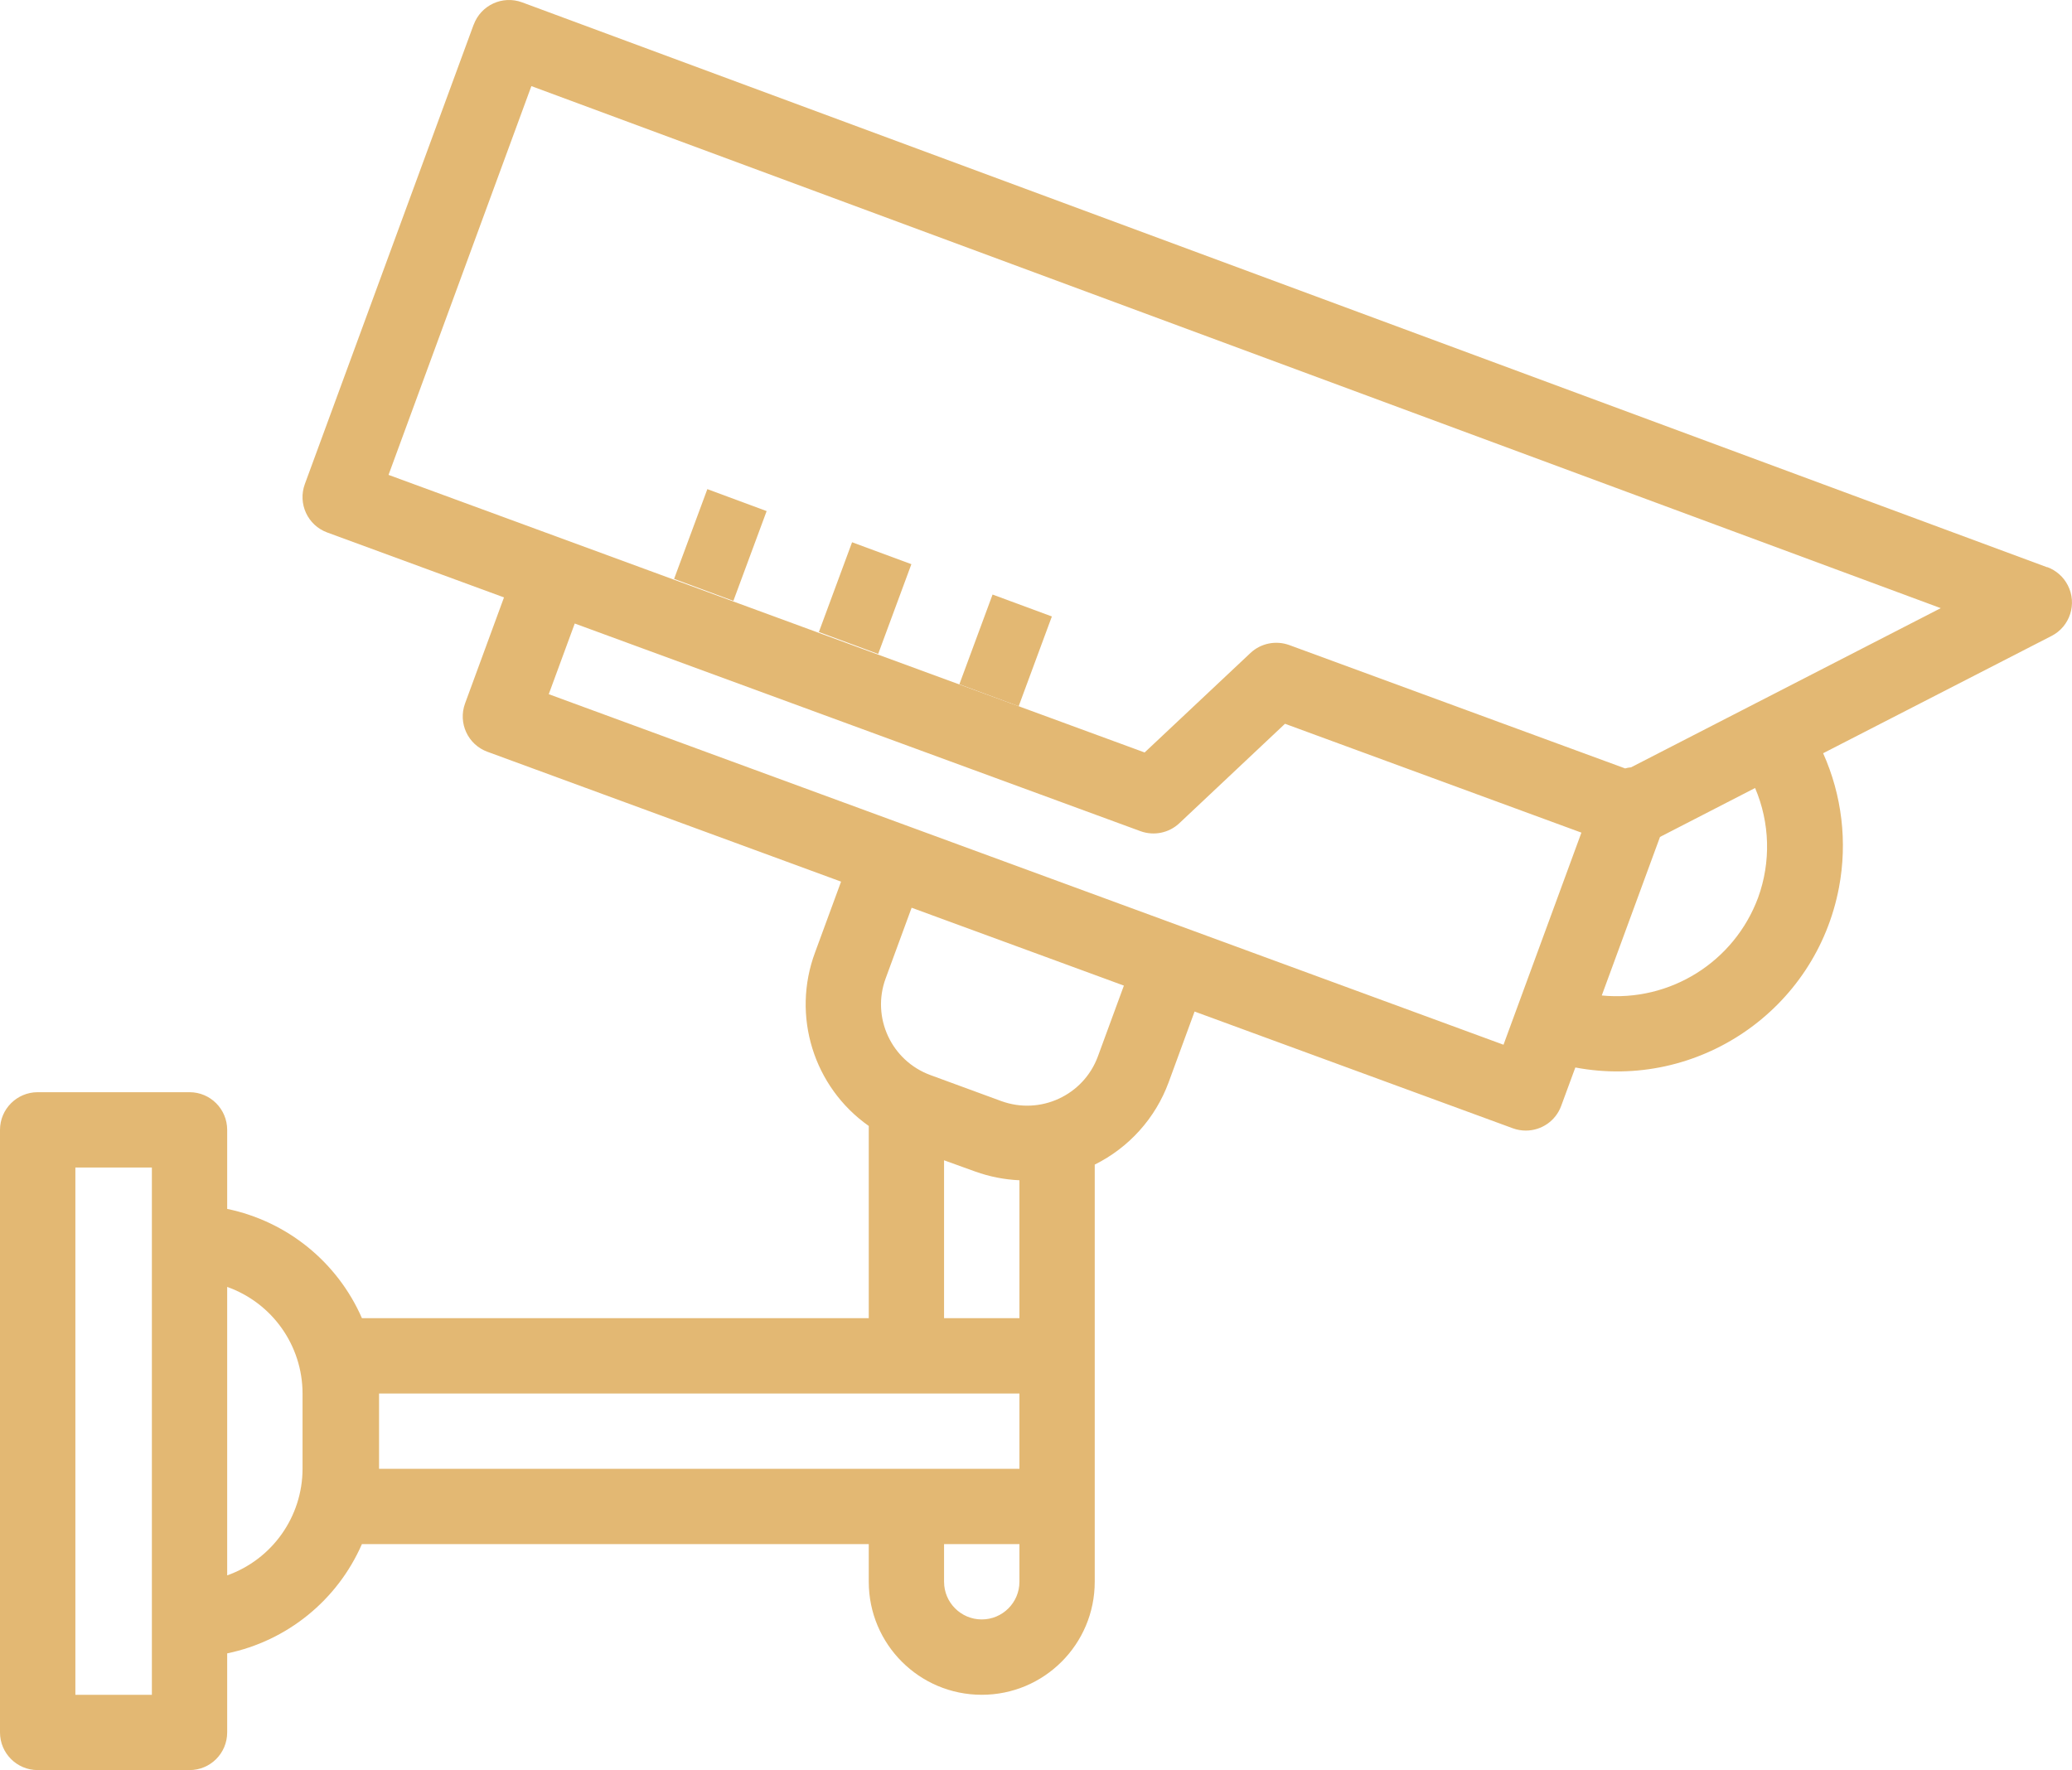<svg width="32.77" height="28" viewBox="0 0 32.77 28" fill="none" xmlns="http://www.w3.org/2000/svg" xmlns:xlink="http://www.w3.org/1999/xlink">
	<desc>
			Created with Pixso.
	</desc>
	<defs/>
	<path id="Vector" d="M32.377 8.973L8.257 0.037C7.948 -0.077 7.606 0.081 7.492 0.39C7.492 0.39 7.492 0.39 7.491 0.39L4.821 7.658C4.708 7.967 4.866 8.31 5.175 8.423L5.175 8.423L7.971 9.45L7.355 11.128C7.242 11.437 7.4 11.779 7.709 11.892L13.302 13.946L12.891 15.065C12.517 16.067 12.866 17.195 13.74 17.811L13.74 20.851L5.724 20.851C5.336 19.964 4.542 19.32 3.593 19.123L3.593 17.873C3.593 17.544 3.327 17.277 2.998 17.277L0.596 17.277C0.267 17.277 0 17.544 0 17.873L0 27.404C0 27.734 0.267 28 0.596 28L2.998 28C3.327 28 3.593 27.734 3.593 27.404L3.593 26.154C4.542 25.957 5.336 25.313 5.724 24.425L13.74 24.425L13.74 25.021C13.74 26.009 14.54 26.809 15.527 26.809C16.514 26.809 17.314 26.009 17.314 25.021L17.314 18.422C17.856 18.153 18.274 17.688 18.483 17.12L18.893 16.001L23.927 17.848C23.992 17.872 24.062 17.884 24.132 17.884C24.381 17.884 24.605 17.729 24.691 17.494L24.915 16.886C26.853 17.251 28.72 15.975 29.085 14.037C29.22 13.32 29.132 12.58 28.834 11.915L32.446 10.06C32.738 9.911 32.854 9.552 32.704 9.259C32.636 9.126 32.52 9.023 32.38 8.971L32.377 8.973ZM14.931 18.354L15.424 18.532C15.649 18.613 15.884 18.659 16.123 18.67L16.123 20.851L14.931 20.851L14.931 18.354ZM2.402 26.809L1.192 26.809L1.192 18.468L2.402 18.468L2.402 26.809ZM4.785 23.234C4.784 23.991 4.307 24.666 3.593 24.92L3.593 20.357C4.307 20.611 4.784 21.285 4.785 22.043L4.785 23.234ZM5.995 22.043L16.123 22.043L16.123 23.234L5.995 23.234L5.995 22.043ZM15.527 25.617C15.198 25.617 14.931 25.35 14.931 25.021L14.931 24.425L16.123 24.425L16.123 25.021C16.123 25.35 15.856 25.617 15.527 25.617ZM17.775 15.591L17.364 16.71C17.137 17.327 16.453 17.643 15.835 17.417L14.715 17.006C14.097 16.779 13.78 16.095 14.007 15.477C14.007 15.477 14.007 15.477 14.007 15.477L14.418 14.359L17.438 15.467L17.775 15.591ZM23.779 16.526L8.679 10.981L9.09 9.863L18.038 13.148C18.249 13.225 18.487 13.177 18.651 13.023L20.323 11.449L25.011 13.171L23.779 16.526ZM27.806 14.198C27.429 15.216 26.414 15.852 25.333 15.747L26.254 13.239L27.758 12.465C27.993 13.016 28.01 13.635 27.806 14.198ZM25.796 12.138C25.764 12.141 25.733 12.146 25.702 12.155L20.391 10.204C20.179 10.127 19.941 10.175 19.777 10.329L18.103 11.903L6.145 7.512L8.404 1.362L30.694 9.62L25.796 12.138Z" fill="#E3B873" fill-opacity="1" fill-rule="nonzero"/>
	<path id="Vector 2" d="M11.656 7.911L11.13 9.331M13.945 8.751L13.42 10.171M16.167 9.578L15.642 10.998" stroke="#E3B873" stroke-opacity="1" stroke-width="1"/>
</svg>
